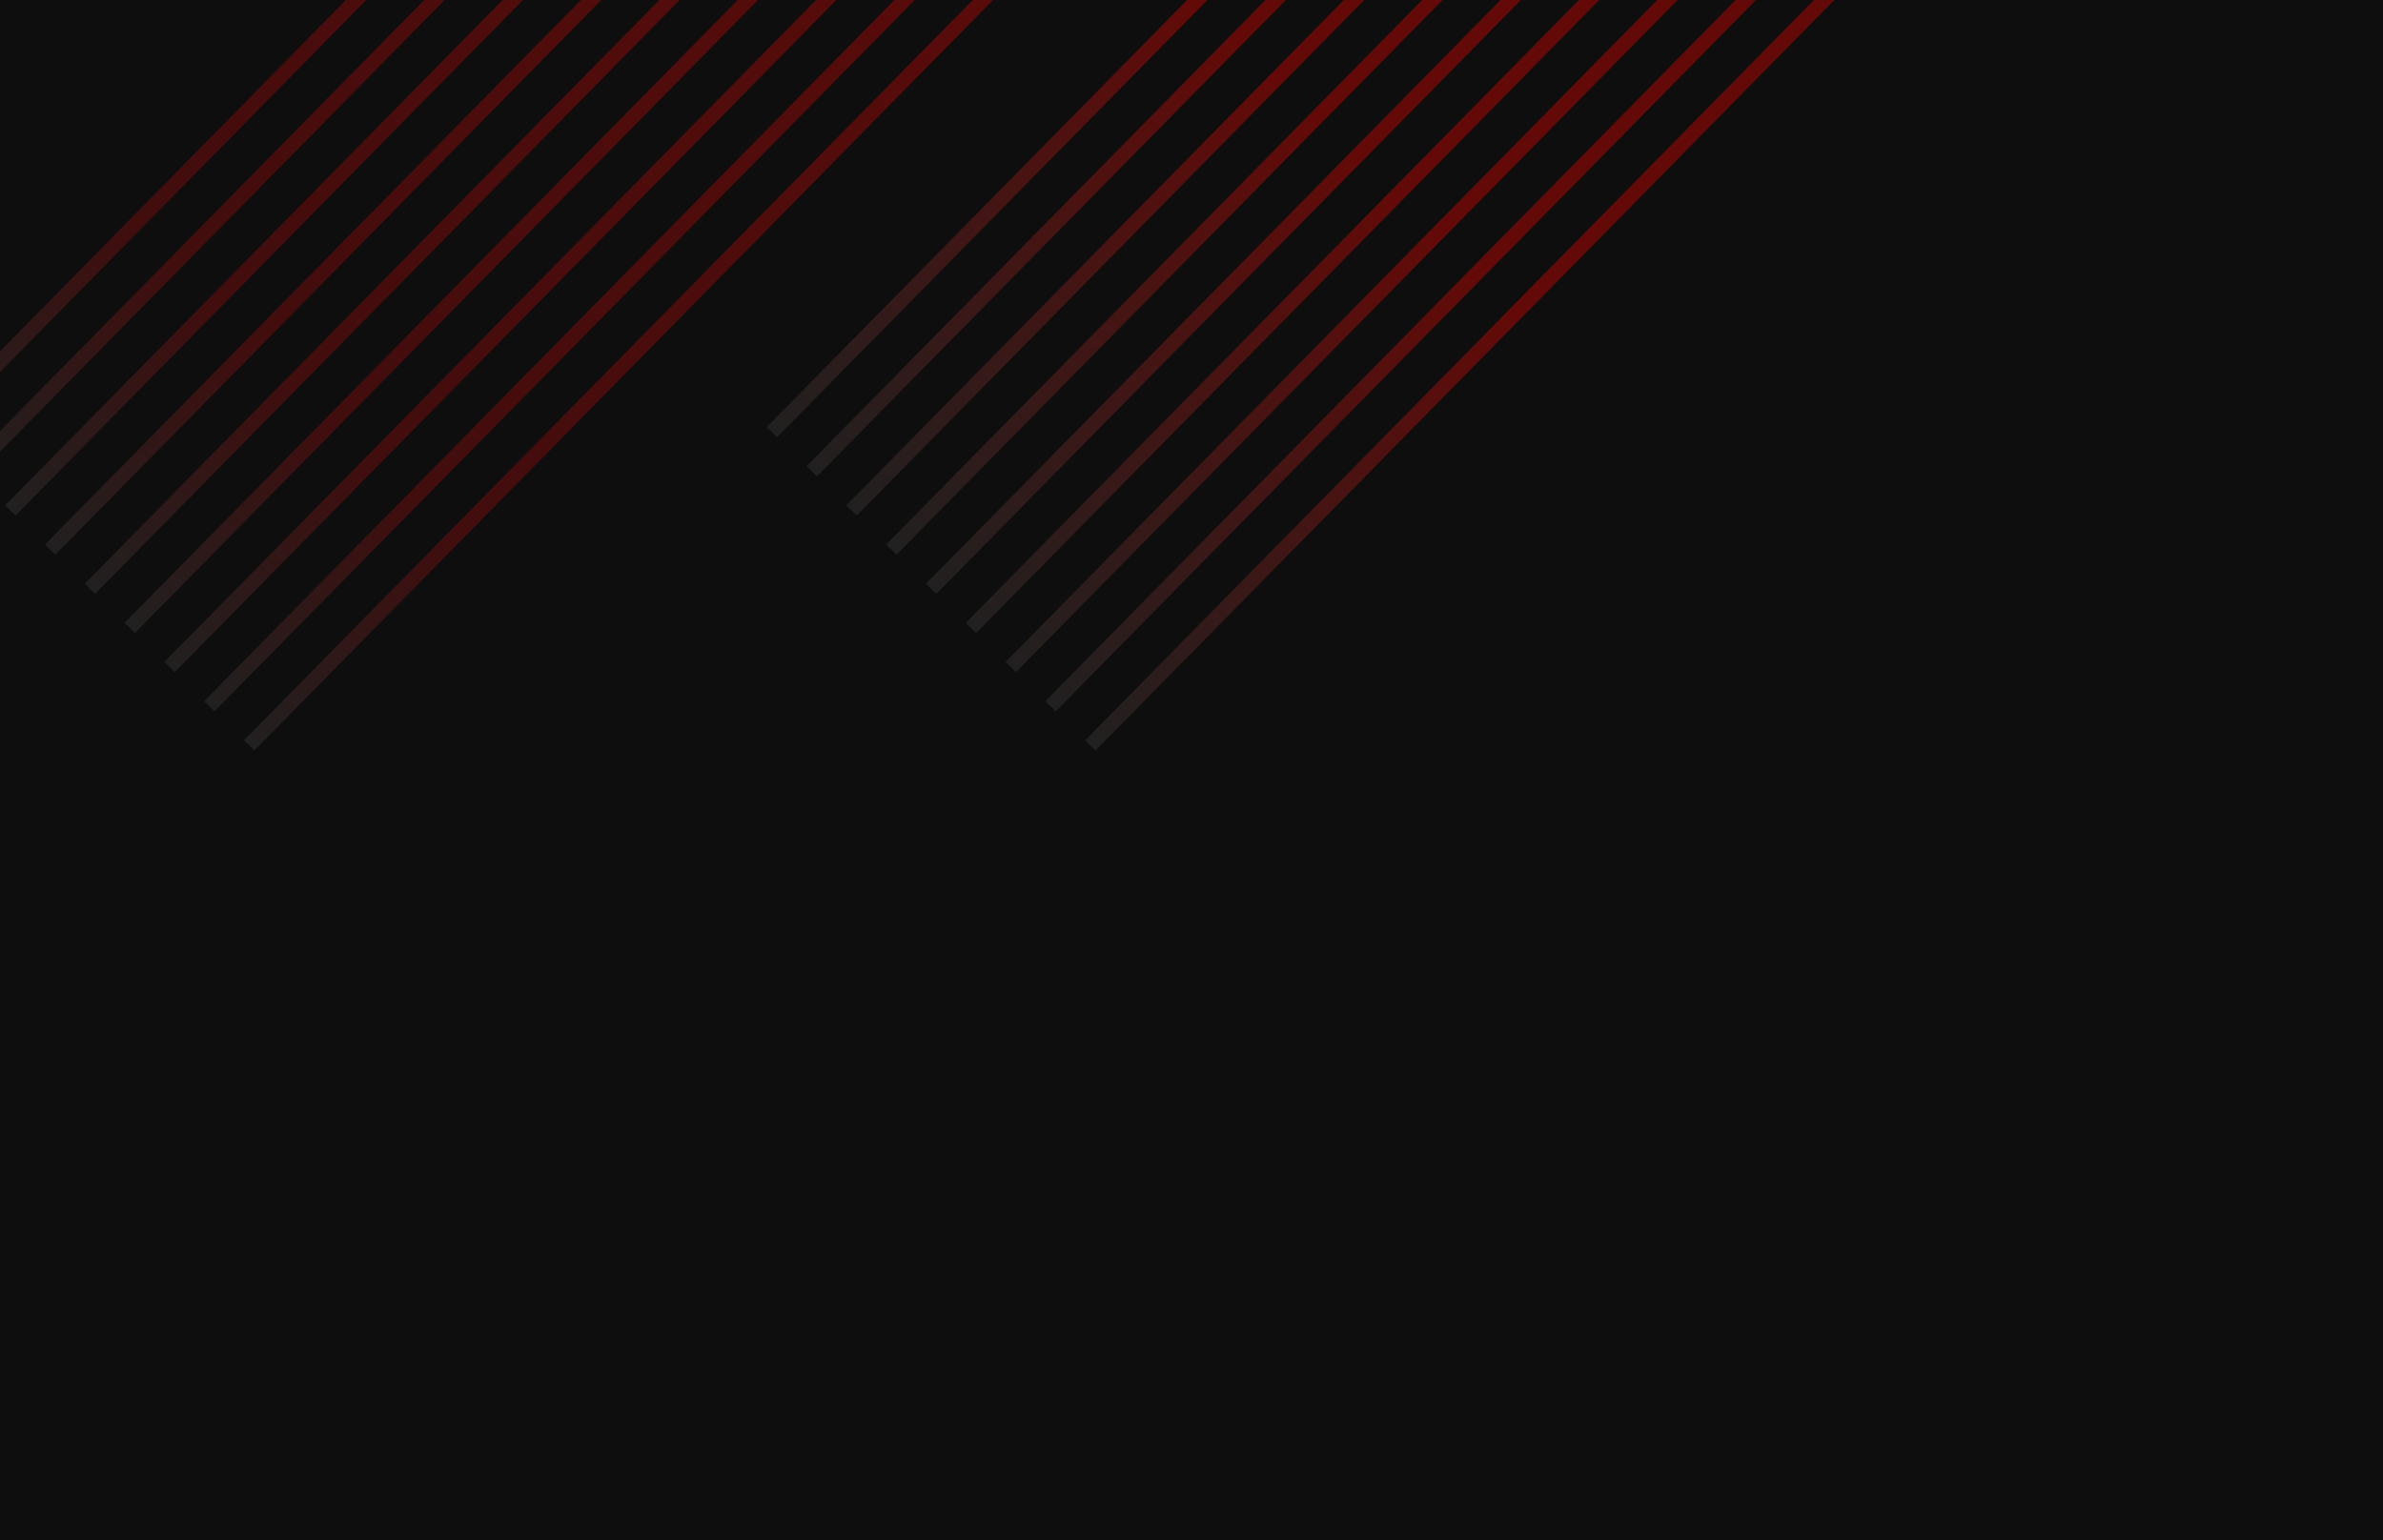 <svg width="1728" height="1117" viewBox="0 0 1728 1117" fill="none" xmlns="http://www.w3.org/2000/svg">
<g clip-path="url(#clip0_2760_13885)">
<rect width="1728" height="1117" fill="#0F0E0E"/>
<g opacity="0.4">
<rect x="1257.43" y="-403" width="10.496" height="1000" transform="rotate(44.541 1257.43 -403)" fill="url(#paint0_linear_2760_13885)"/>
<rect x="1286.29" y="-374.596" width="10.496" height="1000" transform="rotate(44.541 1286.29 -374.596)" fill="url(#paint1_linear_2760_13885)"/>
<rect x="1315.15" y="-346.191" width="10.496" height="1000" transform="rotate(44.541 1315.15 -346.191)" fill="url(#paint2_linear_2760_13885)"/>
<rect x="1344.01" y="-317.787" width="10.496" height="1000" transform="rotate(44.541 1344.01 -317.787)" fill="url(#paint3_linear_2760_13885)"/>
<rect x="1372.88" y="-289.381" width="10.496" height="1000" transform="rotate(44.541 1372.88 -289.381)" fill="url(#paint4_linear_2760_13885)"/>
<rect x="1401.74" y="-260.977" width="10.496" height="1000" transform="rotate(44.541 1401.74 -260.977)" fill="url(#paint5_linear_2760_13885)"/>
<rect x="1430.6" y="-232.572" width="10.496" height="1000" transform="rotate(44.541 1430.6 -232.572)" fill="url(#paint6_linear_2760_13885)"/>
<rect x="1459.47" y="-204.168" width="10.496" height="1000" transform="rotate(44.541 1459.47 -204.168)" fill="url(#paint7_linear_2760_13885)"/>
<rect x="1488.33" y="-175.764" width="10.496" height="1000" transform="rotate(44.541 1488.33 -175.764)" fill="url(#paint8_linear_2760_13885)"/>
</g>
<g opacity="0.4">
<rect x="647.426" y="-403" width="10.496" height="1000" transform="rotate(44.541 647.426 -403)" fill="url(#paint9_linear_2760_13885)"/>
<rect x="676.289" y="-374.596" width="10.496" height="1000" transform="rotate(44.541 676.289 -374.596)" fill="url(#paint10_linear_2760_13885)"/>
<rect x="705.152" y="-346.191" width="10.496" height="1000" transform="rotate(44.541 705.152 -346.191)" fill="url(#paint11_linear_2760_13885)"/>
<rect x="734.014" y="-317.787" width="10.496" height="1000" transform="rotate(44.541 734.014 -317.787)" fill="url(#paint12_linear_2760_13885)"/>
<rect x="762.877" y="-289.381" width="10.496" height="1000" transform="rotate(44.541 762.877 -289.381)" fill="url(#paint13_linear_2760_13885)"/>
<rect x="791.74" y="-260.977" width="10.496" height="1000" transform="rotate(44.541 791.74 -260.977)" fill="url(#paint14_linear_2760_13885)"/>
<rect x="820.604" y="-232.572" width="10.496" height="1000" transform="rotate(44.541 820.604 -232.572)" fill="url(#paint15_linear_2760_13885)"/>
<rect x="849.467" y="-204.168" width="10.496" height="1000" transform="rotate(44.541 849.467 -204.168)" fill="url(#paint16_linear_2760_13885)"/>
<rect x="878.33" y="-175.764" width="10.496" height="1000" transform="rotate(44.541 878.33 -175.764)" fill="url(#paint17_linear_2760_13885)"/>
</g>
</g>
<defs>
<linearGradient id="paint0_linear_2760_13885" x1="1262.67" y1="-403" x2="1262.67" y2="597" gradientUnits="userSpaceOnUse">
<stop offset="0.562" stop-color="#E10600"/>
<stop offset="1" stop-color="#3C3C3C"/>
</linearGradient>
<linearGradient id="paint1_linear_2760_13885" x1="1291.54" y1="-374.596" x2="1291.54" y2="625.404" gradientUnits="userSpaceOnUse">
<stop offset="0.562" stop-color="#E10600"/>
<stop offset="1" stop-color="#3C3C3C"/>
</linearGradient>
<linearGradient id="paint2_linear_2760_13885" x1="1320.4" y1="-346.191" x2="1320.4" y2="653.809" gradientUnits="userSpaceOnUse">
<stop offset="0.562" stop-color="#E10600"/>
<stop offset="1" stop-color="#3C3C3C"/>
</linearGradient>
<linearGradient id="paint3_linear_2760_13885" x1="1349.26" y1="-317.787" x2="1349.26" y2="682.213" gradientUnits="userSpaceOnUse">
<stop offset="0.562" stop-color="#E10600"/>
<stop offset="1" stop-color="#3C3C3C"/>
</linearGradient>
<linearGradient id="paint4_linear_2760_13885" x1="1378.12" y1="-289.381" x2="1378.12" y2="710.619" gradientUnits="userSpaceOnUse">
<stop offset="0.562" stop-color="#E10600"/>
<stop offset="1" stop-color="#3C3C3C"/>
</linearGradient>
<linearGradient id="paint5_linear_2760_13885" x1="1406.99" y1="-260.977" x2="1406.99" y2="739.023" gradientUnits="userSpaceOnUse">
<stop offset="0.562" stop-color="#E10600"/>
<stop offset="1" stop-color="#3C3C3C"/>
</linearGradient>
<linearGradient id="paint6_linear_2760_13885" x1="1435.85" y1="-232.572" x2="1435.85" y2="767.428" gradientUnits="userSpaceOnUse">
<stop offset="0.562" stop-color="#E10600"/>
<stop offset="1" stop-color="#3C3C3C"/>
</linearGradient>
<linearGradient id="paint7_linear_2760_13885" x1="1464.71" y1="-204.168" x2="1464.71" y2="795.832" gradientUnits="userSpaceOnUse">
<stop offset="0.562" stop-color="#E10600"/>
<stop offset="1" stop-color="#3C3C3C"/>
</linearGradient>
<linearGradient id="paint8_linear_2760_13885" x1="1493.58" y1="-175.764" x2="1493.58" y2="824.236" gradientUnits="userSpaceOnUse">
<stop offset="0.562" stop-color="#E10600"/>
<stop offset="1" stop-color="#3C3C3C"/>
</linearGradient>
<linearGradient id="paint9_linear_2760_13885" x1="652.674" y1="-403" x2="652.674" y2="597" gradientUnits="userSpaceOnUse">
<stop stop-color="#E10600"/>
<stop offset="0.788" stop-color="#8E0C0D"/>
<stop offset="1" stop-color="#3C3C3C"/>
</linearGradient>
<linearGradient id="paint10_linear_2760_13885" x1="681.537" y1="-374.596" x2="681.537" y2="625.404" gradientUnits="userSpaceOnUse">
<stop stop-color="#E10600"/>
<stop offset="0.788" stop-color="#8E0C0D"/>
<stop offset="1" stop-color="#3C3C3C"/>
</linearGradient>
<linearGradient id="paint11_linear_2760_13885" x1="710.4" y1="-346.191" x2="710.4" y2="653.809" gradientUnits="userSpaceOnUse">
<stop stop-color="#E10600"/>
<stop offset="0.788" stop-color="#8E0C0D"/>
<stop offset="1" stop-color="#3C3C3C"/>
</linearGradient>
<linearGradient id="paint12_linear_2760_13885" x1="739.261" y1="-317.787" x2="739.261" y2="682.213" gradientUnits="userSpaceOnUse">
<stop stop-color="#E10600"/>
<stop offset="0.788" stop-color="#8E0C0D"/>
<stop offset="1" stop-color="#3C3C3C"/>
</linearGradient>
<linearGradient id="paint13_linear_2760_13885" x1="768.125" y1="-289.381" x2="768.125" y2="710.619" gradientUnits="userSpaceOnUse">
<stop stop-color="#E10600"/>
<stop offset="0.788" stop-color="#8E0C0D"/>
<stop offset="1" stop-color="#3C3C3C"/>
</linearGradient>
<linearGradient id="paint14_linear_2760_13885" x1="796.988" y1="-260.977" x2="796.988" y2="739.023" gradientUnits="userSpaceOnUse">
<stop stop-color="#E10600"/>
<stop offset="0.788" stop-color="#8E0C0D"/>
<stop offset="1" stop-color="#3C3C3C"/>
</linearGradient>
<linearGradient id="paint15_linear_2760_13885" x1="825.851" y1="-232.572" x2="825.851" y2="767.428" gradientUnits="userSpaceOnUse">
<stop stop-color="#E10600"/>
<stop offset="0.788" stop-color="#8E0C0D"/>
<stop offset="1" stop-color="#3C3C3C"/>
</linearGradient>
<linearGradient id="paint16_linear_2760_13885" x1="854.715" y1="-204.168" x2="854.715" y2="795.832" gradientUnits="userSpaceOnUse">
<stop stop-color="#E10600"/>
<stop offset="0.788" stop-color="#8E0C0D"/>
<stop offset="1" stop-color="#3C3C3C"/>
</linearGradient>
<linearGradient id="paint17_linear_2760_13885" x1="883.578" y1="-175.764" x2="883.578" y2="824.236" gradientUnits="userSpaceOnUse">
<stop stop-color="#E10600"/>
<stop offset="0.788" stop-color="#8E0C0D"/>
<stop offset="1" stop-color="#3C3C3C"/>
</linearGradient>
<clipPath id="clip0_2760_13885">
<rect width="1728" height="1117" fill="white"/>
</clipPath>
</defs>
</svg>
